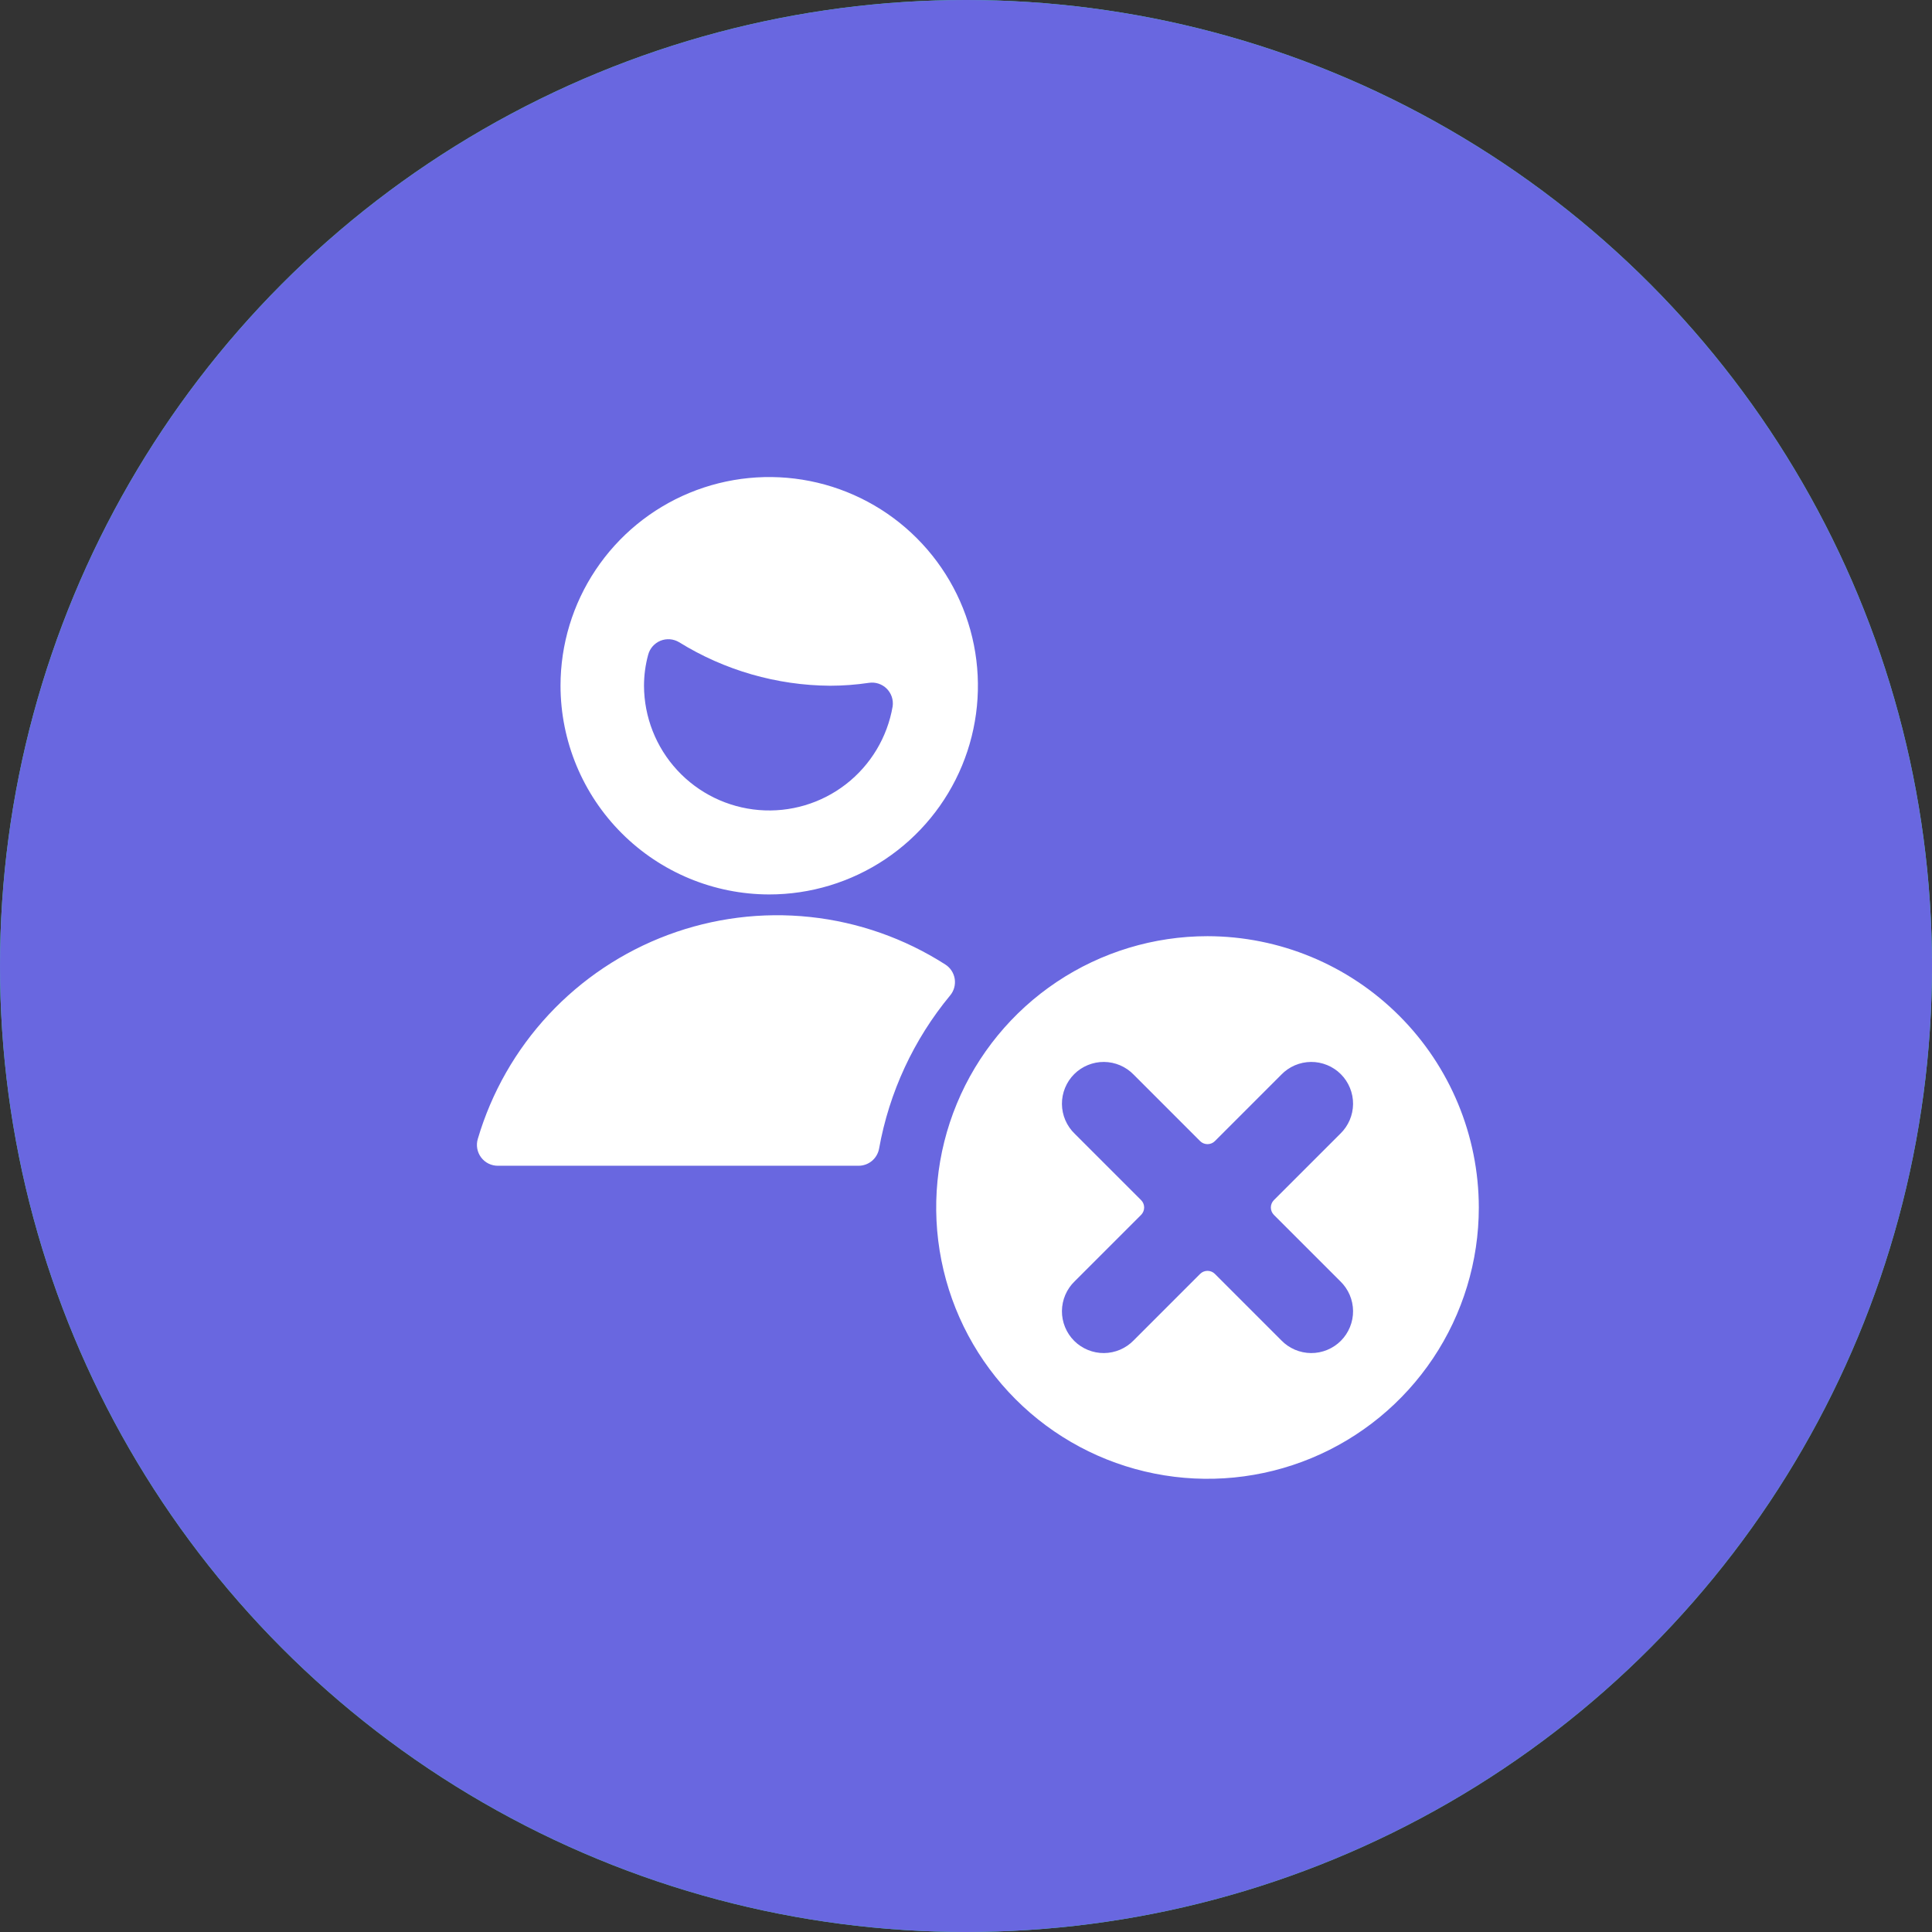 <svg width="81" height="81" viewBox="0 0 81 81" fill="none" xmlns="http://www.w3.org/2000/svg">
<rect x="0" y="0" width="81" height="81" fill="#333333" stroke="none"/>
<circle cx="40.5" cy="40.5" r="40.5" fill="#40E395"/>
<circle cx="40.5" cy="40.5" r="40.5" fill="#6967E0"/>
<g clip-path="url(#clip0_20065_185688)">
<path d="M50.625 39.25C48.375 39.25 46.176 39.917 44.305 41.167C42.435 42.417 40.977 44.194 40.116 46.272C39.255 48.35 39.03 50.638 39.469 52.844C39.907 55.051 40.991 57.078 42.582 58.668C44.172 60.259 46.199 61.343 48.406 61.781C50.612 62.22 52.9 61.995 54.978 61.134C57.056 60.273 58.833 58.815 60.083 56.945C61.333 55.074 62 52.875 62 50.625C61.996 47.609 60.797 44.718 58.664 42.586C56.532 40.453 53.641 39.254 50.625 39.25V39.25ZM45.056 53.719L47.841 50.935C47.923 50.852 47.969 50.741 47.969 50.625C47.969 50.509 47.923 50.398 47.841 50.315L45.056 47.531C44.889 47.37 44.756 47.176 44.664 46.963C44.573 46.749 44.524 46.52 44.522 46.288C44.52 46.055 44.565 45.825 44.653 45.61C44.741 45.395 44.87 45.199 45.035 45.035C45.199 44.87 45.395 44.741 45.61 44.653C45.825 44.565 46.055 44.52 46.288 44.522C46.52 44.524 46.749 44.573 46.963 44.664C47.176 44.756 47.37 44.889 47.531 45.056L50.315 47.841C50.356 47.882 50.404 47.914 50.457 47.936C50.511 47.958 50.568 47.969 50.625 47.969C50.682 47.969 50.739 47.958 50.793 47.936C50.846 47.914 50.894 47.882 50.935 47.841L53.719 45.056C53.88 44.889 54.074 44.756 54.287 44.664C54.501 44.573 54.73 44.524 54.963 44.522C55.195 44.52 55.425 44.565 55.64 44.653C55.855 44.741 56.051 44.87 56.215 45.035C56.38 45.199 56.509 45.395 56.597 45.61C56.685 45.825 56.73 46.055 56.728 46.288C56.726 46.52 56.677 46.749 56.586 46.963C56.494 47.176 56.361 47.37 56.194 47.531L53.409 50.315C53.327 50.398 53.281 50.509 53.281 50.625C53.281 50.741 53.327 50.852 53.409 50.935L56.194 53.719C56.361 53.88 56.494 54.074 56.586 54.287C56.677 54.501 56.726 54.73 56.728 54.963C56.73 55.195 56.685 55.425 56.597 55.64C56.509 55.855 56.38 56.051 56.215 56.215C56.051 56.38 55.855 56.509 55.64 56.597C55.425 56.685 55.195 56.73 54.963 56.728C54.73 56.726 54.501 56.677 54.287 56.586C54.074 56.494 53.88 56.361 53.719 56.194L50.935 53.409C50.894 53.368 50.846 53.336 50.793 53.314C50.739 53.292 50.682 53.281 50.625 53.281C50.568 53.281 50.511 53.292 50.457 53.314C50.404 53.336 50.356 53.368 50.315 53.409L47.531 56.194C47.37 56.361 47.176 56.494 46.963 56.586C46.749 56.677 46.52 56.726 46.288 56.728C46.055 56.73 45.825 56.685 45.61 56.597C45.395 56.509 45.199 56.38 45.035 56.215C44.87 56.051 44.741 55.855 44.653 55.64C44.565 55.425 44.52 55.195 44.522 54.963C44.524 54.73 44.573 54.501 44.664 54.287C44.756 54.074 44.889 53.88 45.056 53.719V53.719ZM32.25 37.5C33.981 37.5 35.672 36.987 37.111 36.025C38.55 35.064 39.672 33.697 40.334 32.099C40.996 30.5 41.169 28.74 40.832 27.043C40.494 25.346 39.661 23.787 38.437 22.563C37.214 21.339 35.654 20.506 33.957 20.168C32.26 19.831 30.5 20.004 28.901 20.666C27.303 21.328 25.936 22.45 24.975 23.889C24.013 25.328 23.5 27.019 23.5 28.75C23.503 31.07 24.425 33.294 26.066 34.934C27.706 36.575 29.93 37.497 32.25 37.5V37.5ZM27.175 27.45C27.21 27.319 27.275 27.197 27.364 27.096C27.454 26.994 27.567 26.914 27.692 26.863C27.818 26.812 27.954 26.792 28.089 26.802C28.224 26.813 28.355 26.855 28.472 26.925C30.375 28.104 32.566 28.735 34.805 28.75C35.349 28.749 35.893 28.708 36.431 28.628C36.565 28.608 36.702 28.619 36.831 28.661C36.96 28.704 37.078 28.775 37.175 28.871C37.271 28.967 37.344 29.084 37.388 29.213C37.431 29.342 37.444 29.48 37.425 29.614C37.203 30.909 36.504 32.074 35.466 32.879C34.428 33.684 33.125 34.07 31.816 33.961C30.507 33.852 29.286 33.257 28.394 32.292C27.503 31.328 27.005 30.064 27 28.75C27.001 28.311 27.059 27.873 27.175 27.45V27.45ZM39.836 41.733C39.916 41.638 39.973 41.526 40.006 41.407C40.039 41.287 40.046 41.161 40.027 41.039C40.007 40.916 39.962 40.799 39.894 40.695C39.826 40.591 39.736 40.503 39.632 40.437C37.922 39.342 35.982 38.66 33.964 38.445C31.946 38.23 29.906 38.488 28.005 39.197C26.103 39.907 24.393 41.049 23.009 42.533C21.625 44.017 20.606 45.803 20.032 47.75C19.992 47.881 19.985 48.019 20.009 48.154C20.033 48.288 20.088 48.415 20.17 48.525C20.252 48.634 20.358 48.723 20.481 48.784C20.603 48.844 20.738 48.876 20.875 48.875H35.995C36.2 48.875 36.399 48.803 36.556 48.672C36.713 48.54 36.819 48.358 36.856 48.156C37.28 45.794 38.306 43.582 39.836 41.733V41.733Z" fill="white"/>
</g>
<defs>
<clipPath id="clip0_20065_185688">
<rect width="42" height="42" fill="white" transform="translate(20 20)"/>
</clipPath>
</defs>
</svg>
